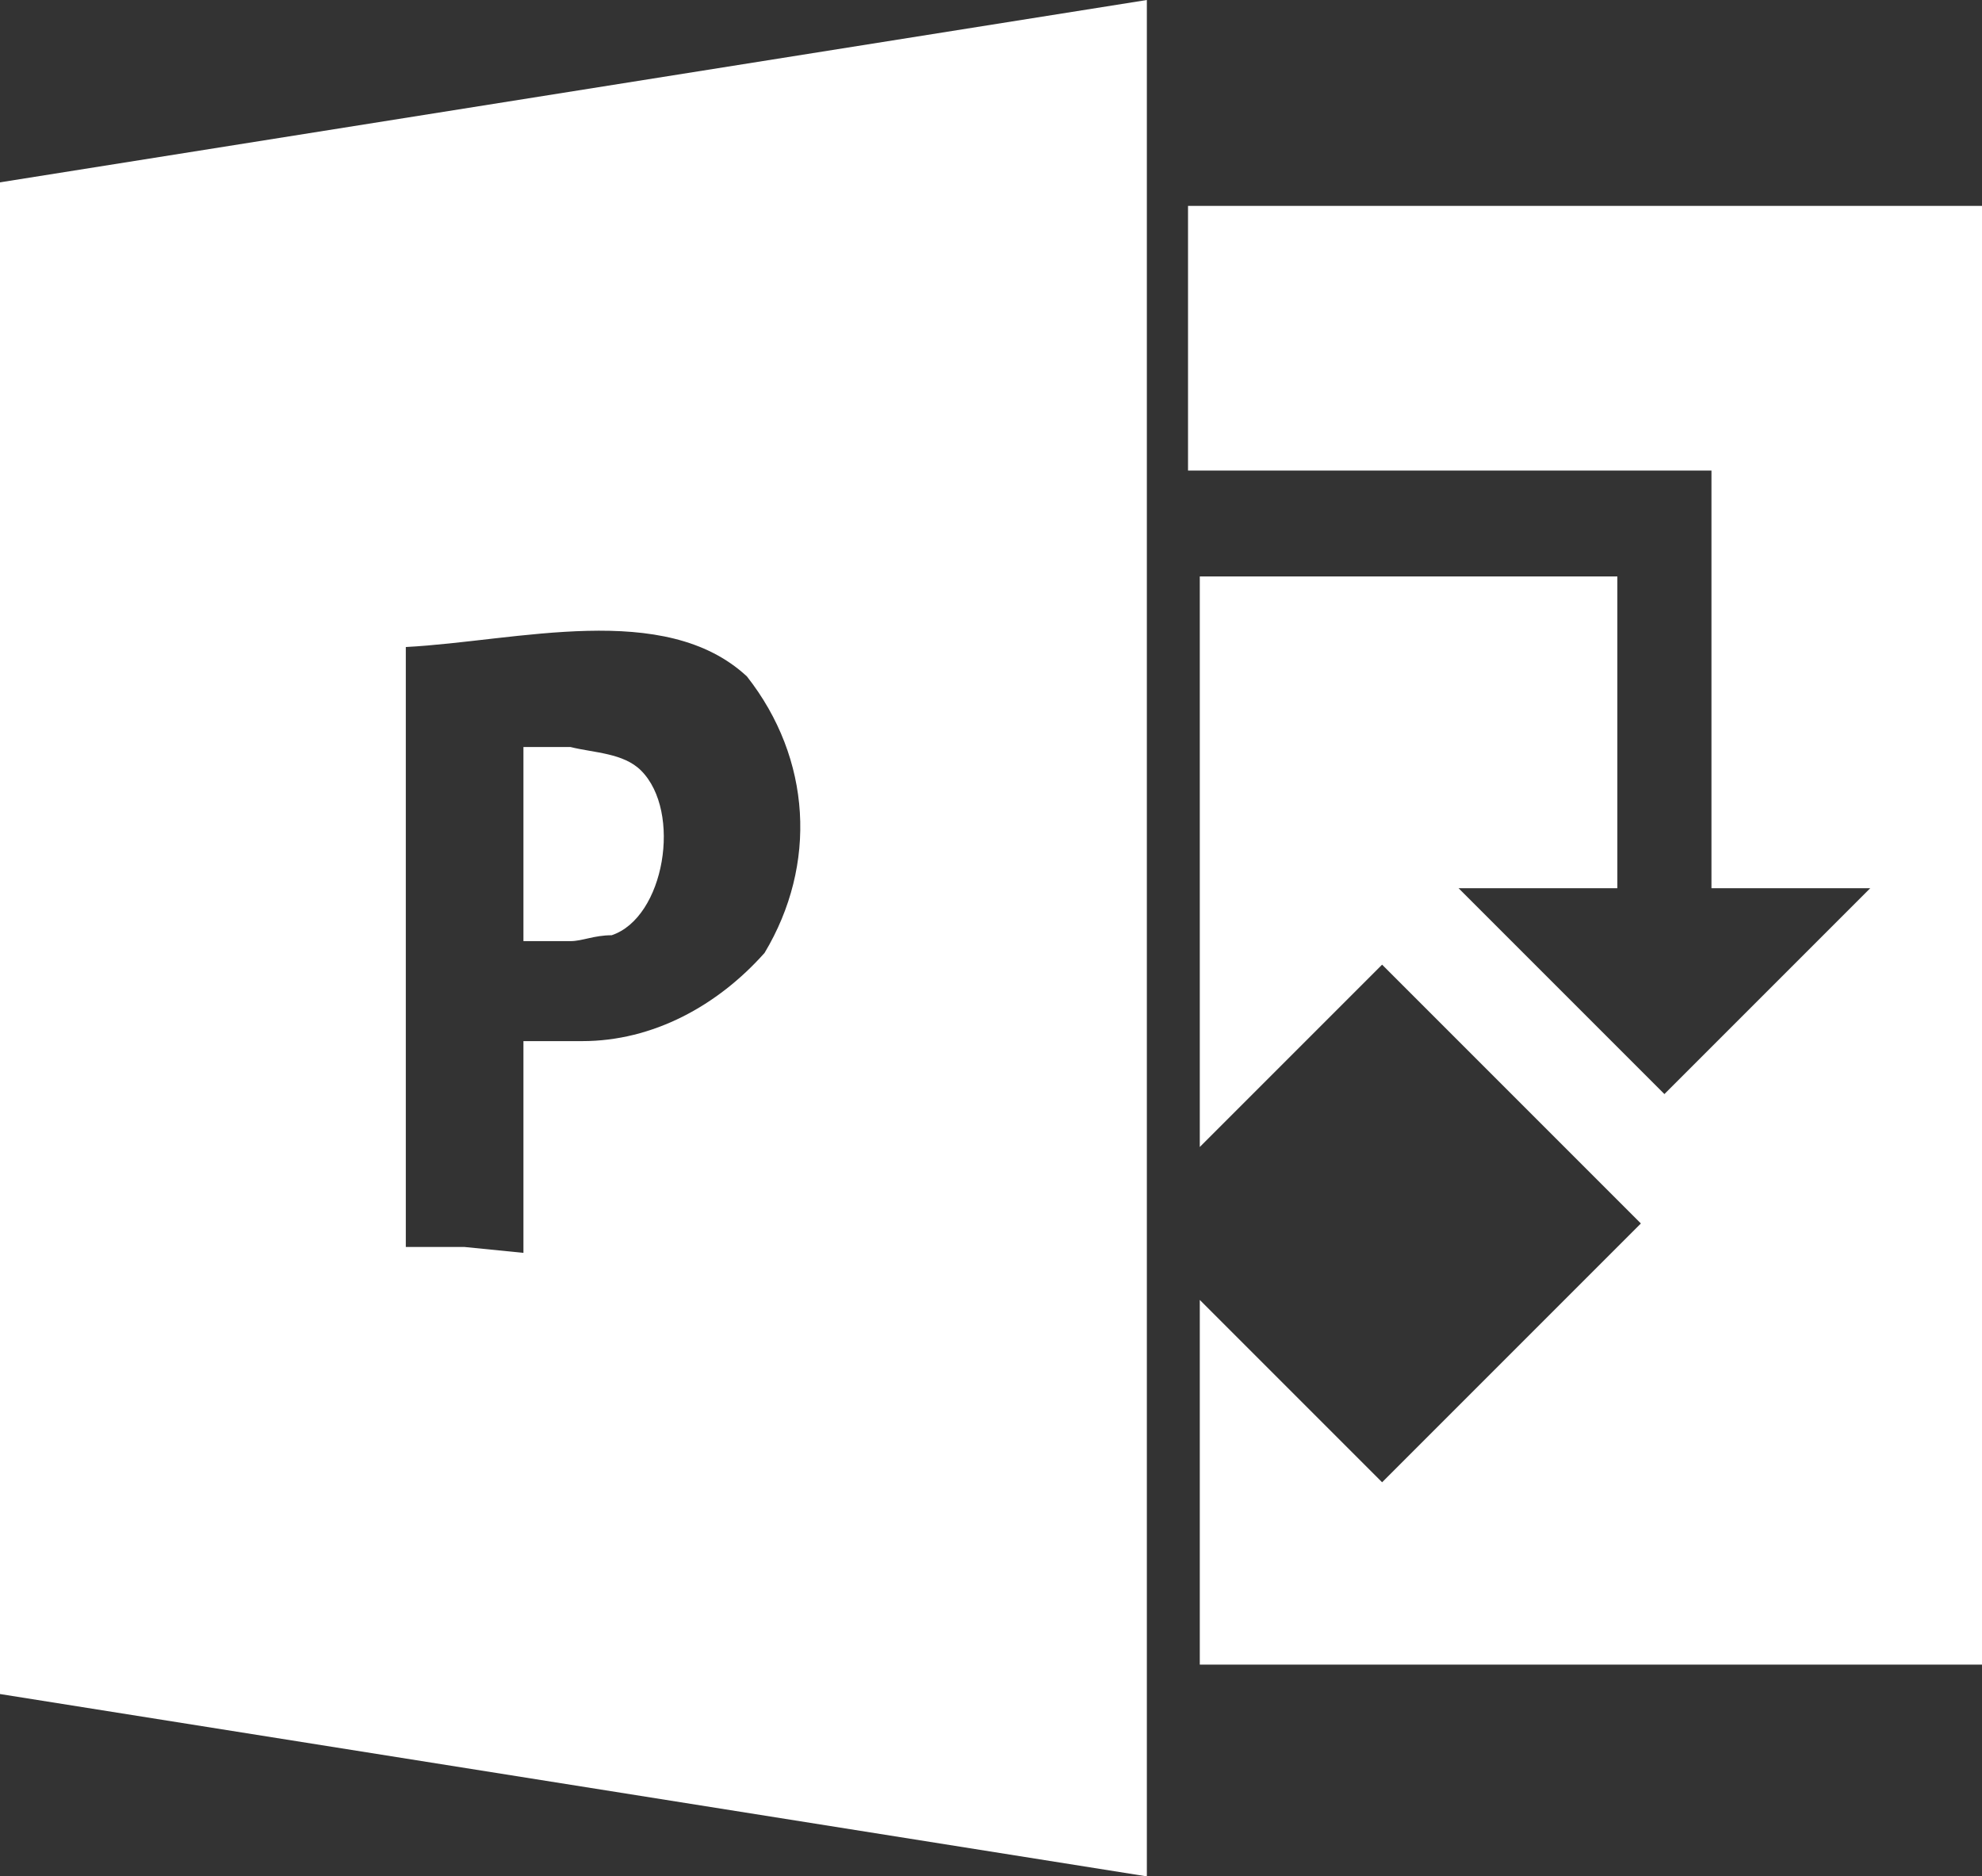 <?xml version="1.0" encoding="utf-8"?>
<!-- Generator: Adobe Illustrator 20.1.0, SVG Export Plug-In . SVG Version: 6.00 Build 0)  -->
<svg version="1.1" id="Layer_1" xmlns="http://www.w3.org/2000/svg" xmlns:xlink="http://www.w3.org/1999/xlink" x="0px" y="0px"
	 viewBox="0 0 33.7 31.9" style="enable-background:new 0 0 33.7 31.9;" xml:space="preserve">
<rect x="0" y="0" width="33.7" height="31.9" fill="#333333" stroke="none"/>
<style type="text/css">
	.st0{fill:#FFFFFF;}
</style>
<title>project</title>
<g id="Layer_2">
	<g id="icons">
		<path class="st0" d="M0,3.1L19.5,0v31.9L0,28.8V3.1z M8.9,17.7h1c1.2,0,2.3-0.6,3.1-1.5c0.9-1.5,0.8-3.3-0.3-4.7
			c-1.4-1.3-3.9-0.6-5.8-0.5v10.2l1,0l1,0.1L8.9,17.7z M8.9,12.7h0.8c0.4,0.1,0.9,0.1,1.2,0.4c0.7,0.7,0.4,2.5-0.5,2.8
			C10.1,15.9,9.9,16,9.7,16H8.9V12.7z M33.7,3.5v24.8H20.4v-6.2l3.1,3.1l4.4-4.4l-4.4-4.4l-3.1,3.1V9.8h7.1v5.3h-2.7l3.5,3.5
			l3.5-3.5h-2.7V8h-8.9V3.5H33.7z"/>
	</g>
</g>
</svg>
